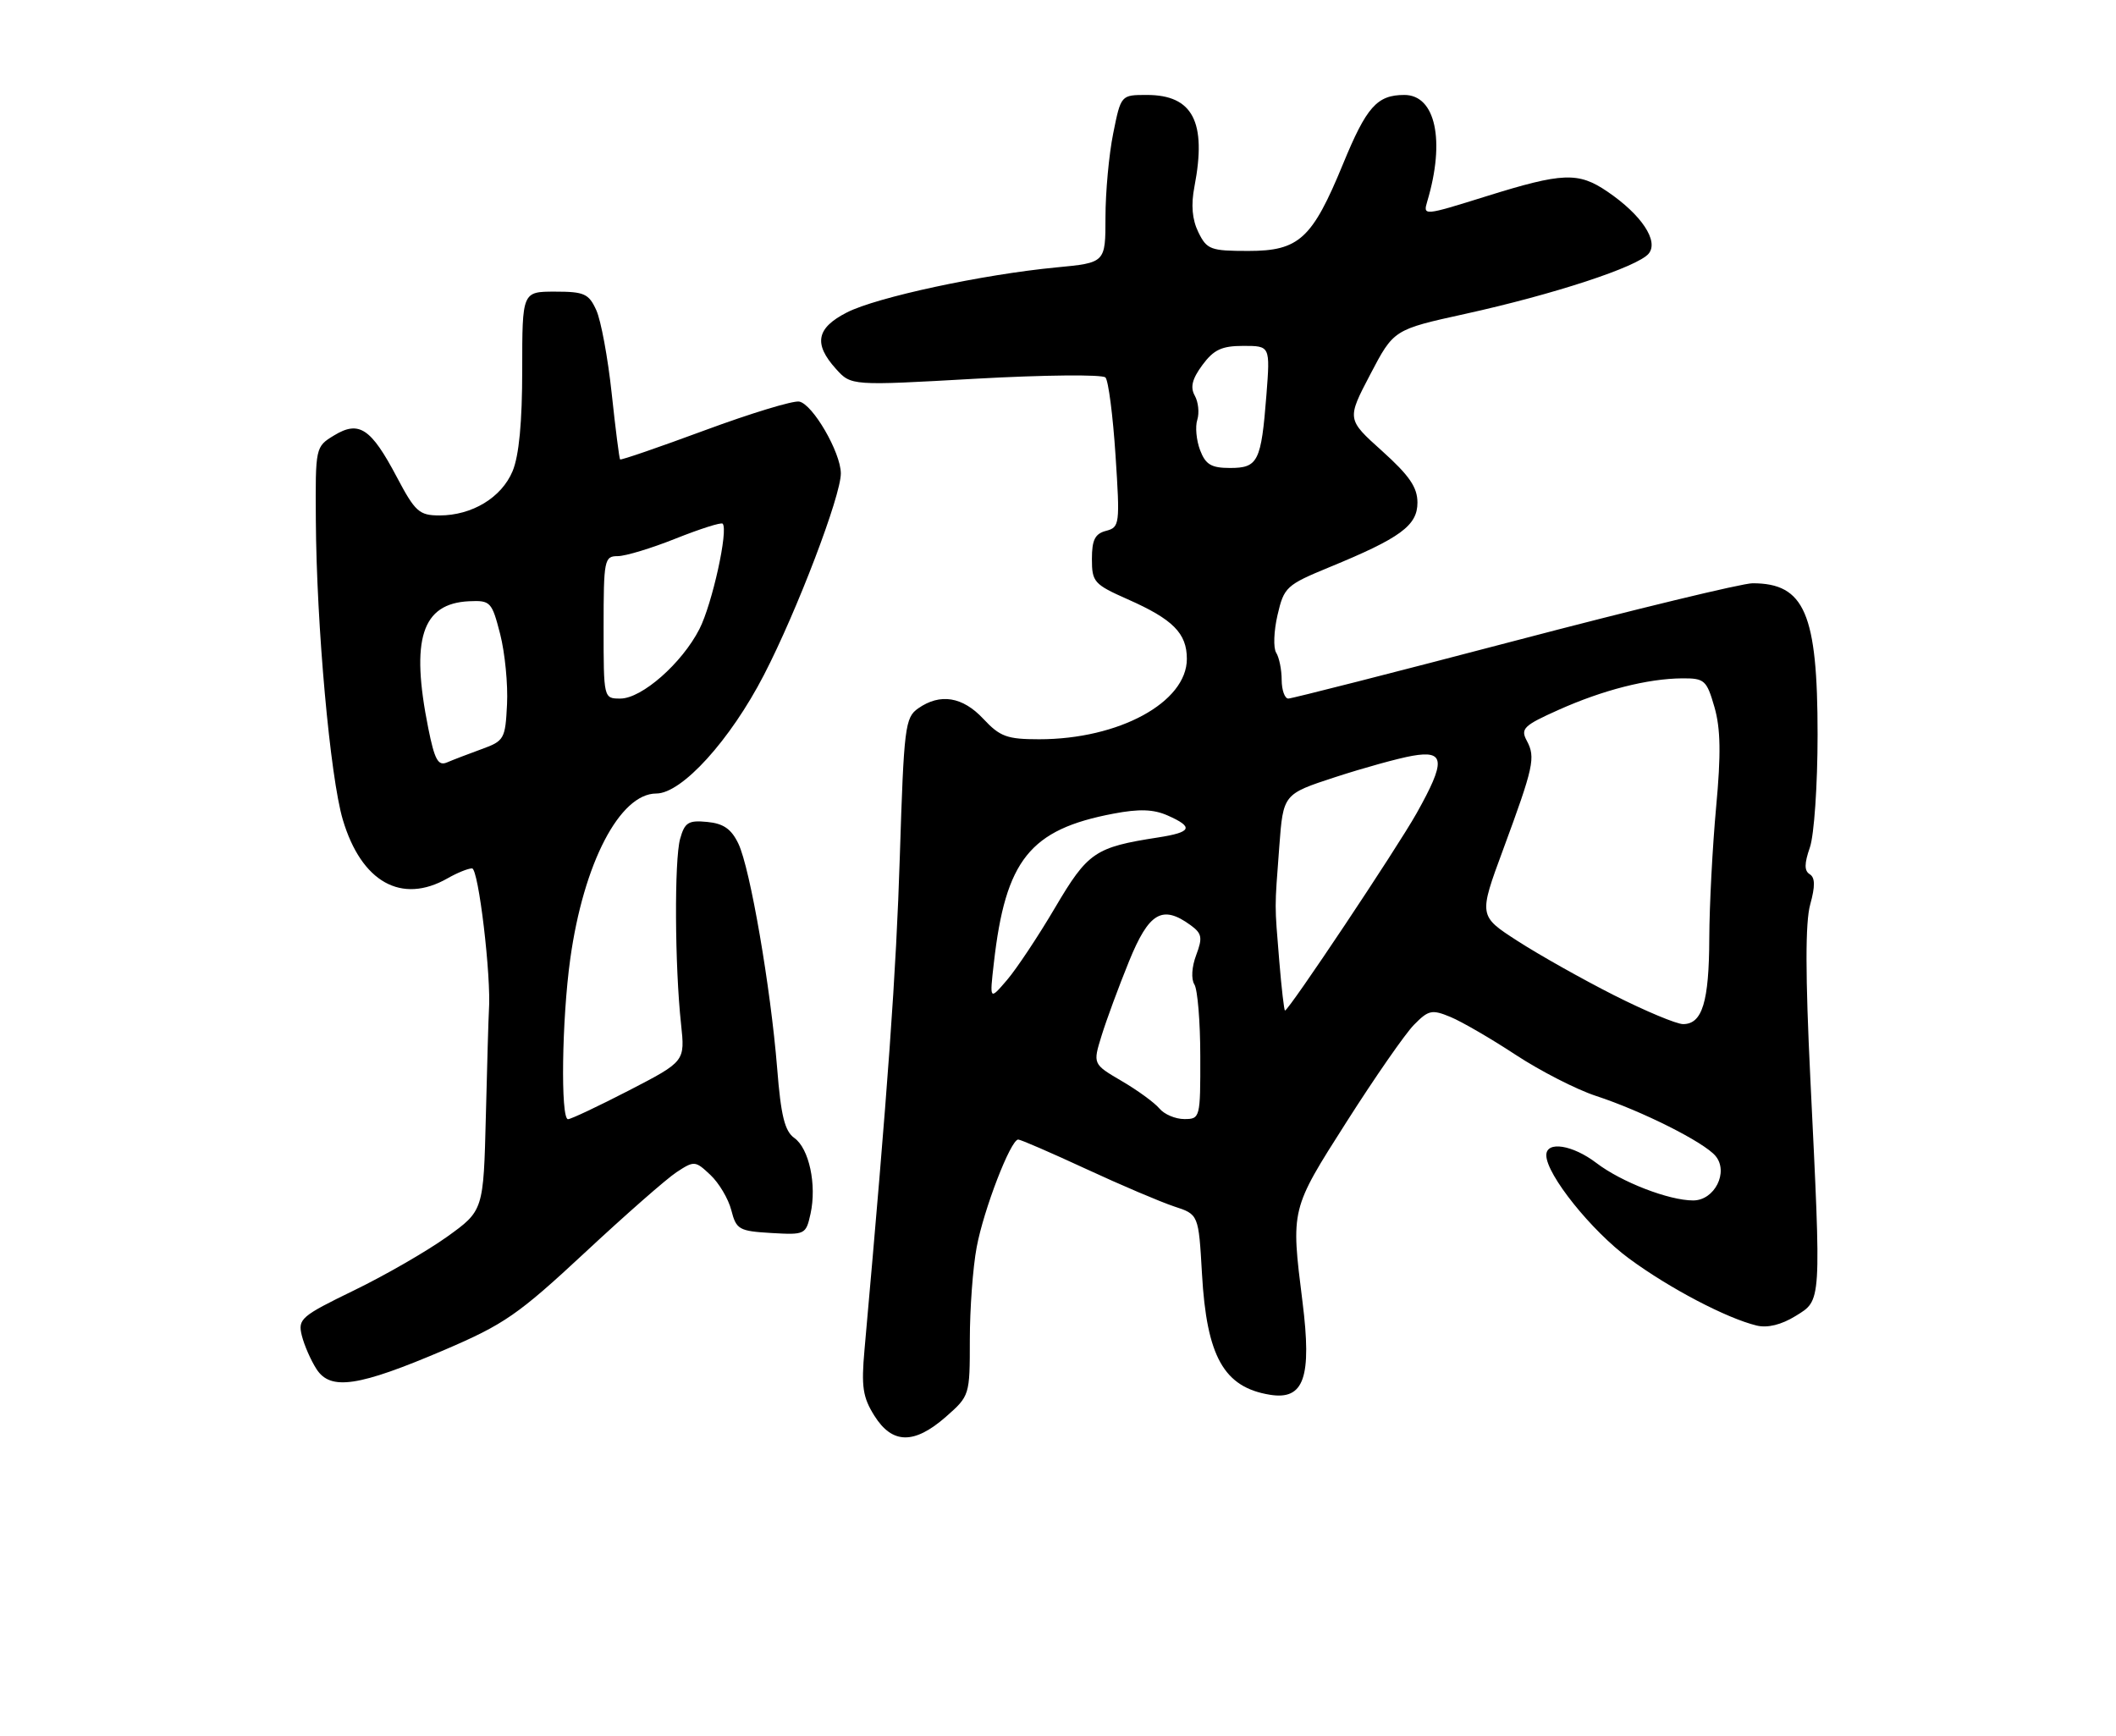 <?xml version="1.0" encoding="UTF-8" standalone="no"?>
<!DOCTYPE svg PUBLIC "-//W3C//DTD SVG 1.1//EN" "http://www.w3.org/Graphics/SVG/1.1/DTD/svg11.dtd" >
<svg xmlns="http://www.w3.org/2000/svg" xmlns:xlink="http://www.w3.org/1999/xlink" version="1.1" viewBox="0 0 312 256">
 <g >
 <path fill="currentColor"
d=" M 139.47 208.90 C 142.98 205.81 143.00 205.74 143.00 197.53 C 143.00 192.99 143.45 186.85 144.01 183.89 C 145.04 178.35 149.01 168.05 150.13 168.02 C 150.47 168.01 154.97 169.96 160.13 172.35 C 165.28 174.74 171.13 177.22 173.11 177.88 C 176.73 179.06 176.73 179.06 177.23 187.82 C 177.92 200.03 180.46 204.55 187.25 205.65 C 192.28 206.47 193.45 203.11 192.05 191.94 C 190.33 178.20 190.28 178.39 198.57 165.38 C 202.73 158.85 207.19 152.42 208.49 151.10 C 210.63 148.92 211.13 148.81 213.88 149.95 C 215.54 150.64 219.87 153.15 223.50 155.54 C 227.13 157.92 232.44 160.64 235.30 161.58 C 242.09 163.80 251.27 168.41 252.96 170.45 C 254.92 172.82 252.81 177.00 249.65 177.00 C 246.07 177.00 239.07 174.29 235.39 171.48 C 231.87 168.80 228.00 168.19 228.00 170.33 C 228.00 173.18 234.66 181.49 240.22 185.58 C 246.17 189.96 254.58 194.37 259.03 195.45 C 260.62 195.83 262.66 195.33 264.75 194.04 C 268.61 191.65 268.56 192.45 266.93 159.01 C 266.19 143.80 266.18 135.99 266.91 133.37 C 267.66 130.65 267.64 129.40 266.84 128.90 C 266.03 128.40 266.03 127.34 266.86 124.96 C 267.49 123.16 268.00 115.72 268.00 108.32 C 268.00 90.45 266.09 86.00 258.41 86.00 C 256.91 86.00 241.11 89.82 223.30 94.50 C 205.49 99.17 190.48 103.00 189.96 103.00 C 189.43 103.00 188.99 101.76 188.98 100.25 C 188.98 98.74 188.61 96.93 188.17 96.24 C 187.73 95.55 187.82 93.04 188.37 90.68 C 189.32 86.57 189.67 86.25 195.97 83.65 C 206.49 79.33 209.00 77.49 209.00 74.11 C 209.00 71.85 207.81 70.12 203.79 66.50 C 198.58 61.82 198.58 61.82 202.04 55.21 C 205.50 48.60 205.50 48.60 216.00 46.29 C 229.13 43.40 241.46 39.35 243.09 37.40 C 244.62 35.55 242.04 31.67 237.01 28.25 C 232.72 25.33 230.42 25.42 219.15 28.94 C 209.87 31.84 209.81 31.84 210.45 29.68 C 213.12 20.74 211.67 14.00 207.07 14.00 C 203.04 14.00 201.49 15.75 198.03 24.17 C 193.49 35.21 191.55 37.00 184.07 37.00 C 178.50 37.00 177.95 36.80 176.70 34.25 C 175.78 32.37 175.59 30.23 176.12 27.50 C 177.95 17.97 175.88 14.00 169.10 14.00 C 165.28 14.00 165.28 14.00 164.14 19.67 C 163.51 22.78 163.00 28.35 163.00 32.04 C 163.00 38.74 163.00 38.74 155.75 39.43 C 144.94 40.46 129.26 43.82 124.87 46.07 C 120.38 48.36 119.92 50.69 123.25 54.38 C 125.50 56.88 125.50 56.88 143.86 55.84 C 153.95 55.28 162.56 55.19 163.00 55.66 C 163.43 56.12 164.10 61.27 164.48 67.11 C 165.15 77.32 165.09 77.74 163.09 78.27 C 161.46 78.69 161.00 79.60 161.00 82.42 C 161.00 85.81 161.31 86.16 166.27 88.36 C 172.95 91.31 175.00 93.37 175.00 97.15 C 175.00 103.55 164.99 109.00 153.22 109.00 C 148.49 109.00 147.45 108.62 145.00 106.00 C 141.93 102.71 138.62 102.18 135.38 104.45 C 133.45 105.80 133.28 107.20 132.68 126.20 C 132.14 143.44 130.94 160.18 127.47 199.00 C 126.98 204.46 127.21 206.02 128.93 208.75 C 131.57 212.95 134.80 212.99 139.47 208.90 Z  M 65.53 199.04 C 74.34 195.27 76.42 193.83 86.21 184.72 C 92.19 179.15 98.29 173.79 99.76 172.83 C 102.36 171.12 102.52 171.14 104.74 173.23 C 106.01 174.42 107.40 176.76 107.83 178.44 C 108.56 181.29 108.97 181.52 113.72 181.80 C 118.71 182.09 118.83 182.03 119.51 178.97 C 120.45 174.69 119.30 169.32 117.11 167.78 C 115.71 166.78 115.14 164.50 114.59 157.50 C 113.63 145.57 110.61 128.05 108.88 124.41 C 107.84 122.23 106.68 121.42 104.28 121.19 C 101.50 120.92 100.96 121.26 100.28 123.69 C 99.42 126.80 99.49 142.42 100.42 151.00 C 101.01 156.50 101.01 156.50 92.76 160.77 C 88.22 163.11 84.16 165.03 83.75 165.02 C 82.64 164.99 82.84 150.29 84.08 141.41 C 86.04 127.27 91.39 117.00 96.77 117.00 C 100.54 117.00 107.68 109.13 112.65 99.50 C 117.52 90.08 124.01 73.06 123.98 69.79 C 123.96 66.70 119.84 59.59 117.84 59.21 C 116.95 59.04 110.70 60.94 103.94 63.44 C 97.18 65.94 91.55 67.88 91.43 67.74 C 91.31 67.61 90.75 63.22 90.19 57.98 C 89.63 52.75 88.61 47.24 87.92 45.73 C 86.82 43.30 86.14 43.00 81.84 43.00 C 77.00 43.00 77.00 43.00 77.00 54.53 C 77.00 62.24 76.53 67.19 75.58 69.47 C 73.95 73.37 69.60 76.00 64.80 76.00 C 61.81 75.99 61.22 75.47 58.50 70.32 C 54.70 63.13 52.94 61.96 49.26 64.20 C 46.51 65.87 46.50 65.93 46.57 76.69 C 46.66 92.17 48.68 114.60 50.55 120.87 C 53.29 130.07 59.21 133.38 66.00 129.50 C 67.38 128.71 68.99 128.05 69.60 128.04 C 70.55 128.00 72.46 144.07 72.09 149.00 C 72.03 149.82 71.83 156.80 71.64 164.50 C 71.29 178.50 71.29 178.50 65.90 182.37 C 62.93 184.49 56.76 188.05 52.18 190.27 C 44.38 194.06 43.90 194.48 44.50 196.91 C 44.85 198.33 45.83 200.57 46.67 201.87 C 48.74 205.07 52.85 204.46 65.53 199.04 Z  M 170.95 163.44 C 170.24 162.59 167.74 160.76 165.39 159.39 C 161.13 156.89 161.13 156.89 162.43 152.69 C 163.14 150.39 164.96 145.46 166.47 141.75 C 169.41 134.52 171.38 133.37 175.56 136.42 C 177.23 137.64 177.34 138.25 176.38 140.81 C 175.72 142.55 175.61 144.36 176.11 145.15 C 176.58 145.89 176.98 150.66 176.98 155.75 C 177.00 164.83 176.96 165.00 174.62 165.00 C 173.31 165.00 171.66 164.30 170.95 163.44 Z  M 237.96 146.73 C 233.30 144.37 226.92 140.78 223.76 138.74 C 218.02 135.04 218.02 135.04 221.63 125.27 C 226.14 113.05 226.44 111.69 225.13 109.23 C 224.17 107.45 224.64 106.98 229.78 104.68 C 236.34 101.74 242.93 100.06 248.03 100.02 C 251.33 100.00 251.64 100.28 252.79 104.25 C 253.70 107.42 253.77 111.18 253.04 119.00 C 252.51 124.78 252.05 133.47 252.03 138.32 C 252.00 147.72 251.00 151.00 248.17 151.00 C 247.20 151.00 242.61 149.08 237.96 146.73 Z  M 188.63 141.75 C 187.92 133.05 187.92 134.27 188.63 124.80 C 189.21 117.09 189.21 117.09 196.86 114.59 C 201.06 113.22 206.19 111.80 208.25 111.44 C 213.07 110.59 213.19 112.22 208.87 119.92 C 205.95 125.12 190.02 149.00 189.47 149.00 C 189.34 149.00 188.96 145.74 188.63 141.75 Z  M 146.54 142.00 C 148.26 126.79 151.85 122.30 164.17 119.97 C 167.99 119.24 170.09 119.32 172.17 120.24 C 176.06 121.96 175.73 122.71 170.75 123.48 C 161.46 124.92 160.40 125.64 155.58 133.81 C 153.09 138.04 149.89 142.85 148.48 144.50 C 145.91 147.50 145.91 147.50 146.54 142.00 Z  M 176.95 66.37 C 176.40 64.92 176.21 62.90 176.54 61.89 C 176.86 60.87 176.69 59.27 176.17 58.34 C 175.47 57.09 175.78 55.87 177.29 53.82 C 178.97 51.55 180.15 51.00 183.33 51.00 C 187.29 51.00 187.29 51.00 186.73 58.25 C 185.96 68.06 185.50 69.00 181.37 69.00 C 178.60 69.00 177.76 68.50 176.95 66.37 Z  M 63.15 107.38 C 60.51 94.23 62.19 88.98 69.17 88.65 C 72.32 88.51 72.52 88.72 73.75 93.50 C 74.45 96.25 74.91 100.91 74.76 103.85 C 74.51 108.96 74.35 109.25 71.00 110.46 C 69.08 111.16 66.78 112.04 65.90 112.42 C 64.60 112.97 64.08 112.02 63.15 107.38 Z  M 89.00 92.50 C 89.00 82.53 89.11 82.00 91.08 82.00 C 92.22 82.00 96.08 80.83 99.65 79.40 C 103.22 77.98 106.32 76.99 106.55 77.21 C 107.43 78.10 105.02 89.04 103.13 92.75 C 100.55 97.80 94.63 103.00 91.47 103.00 C 89.00 103.00 89.00 102.99 89.00 92.50 Z "/>
</g>
</svg>